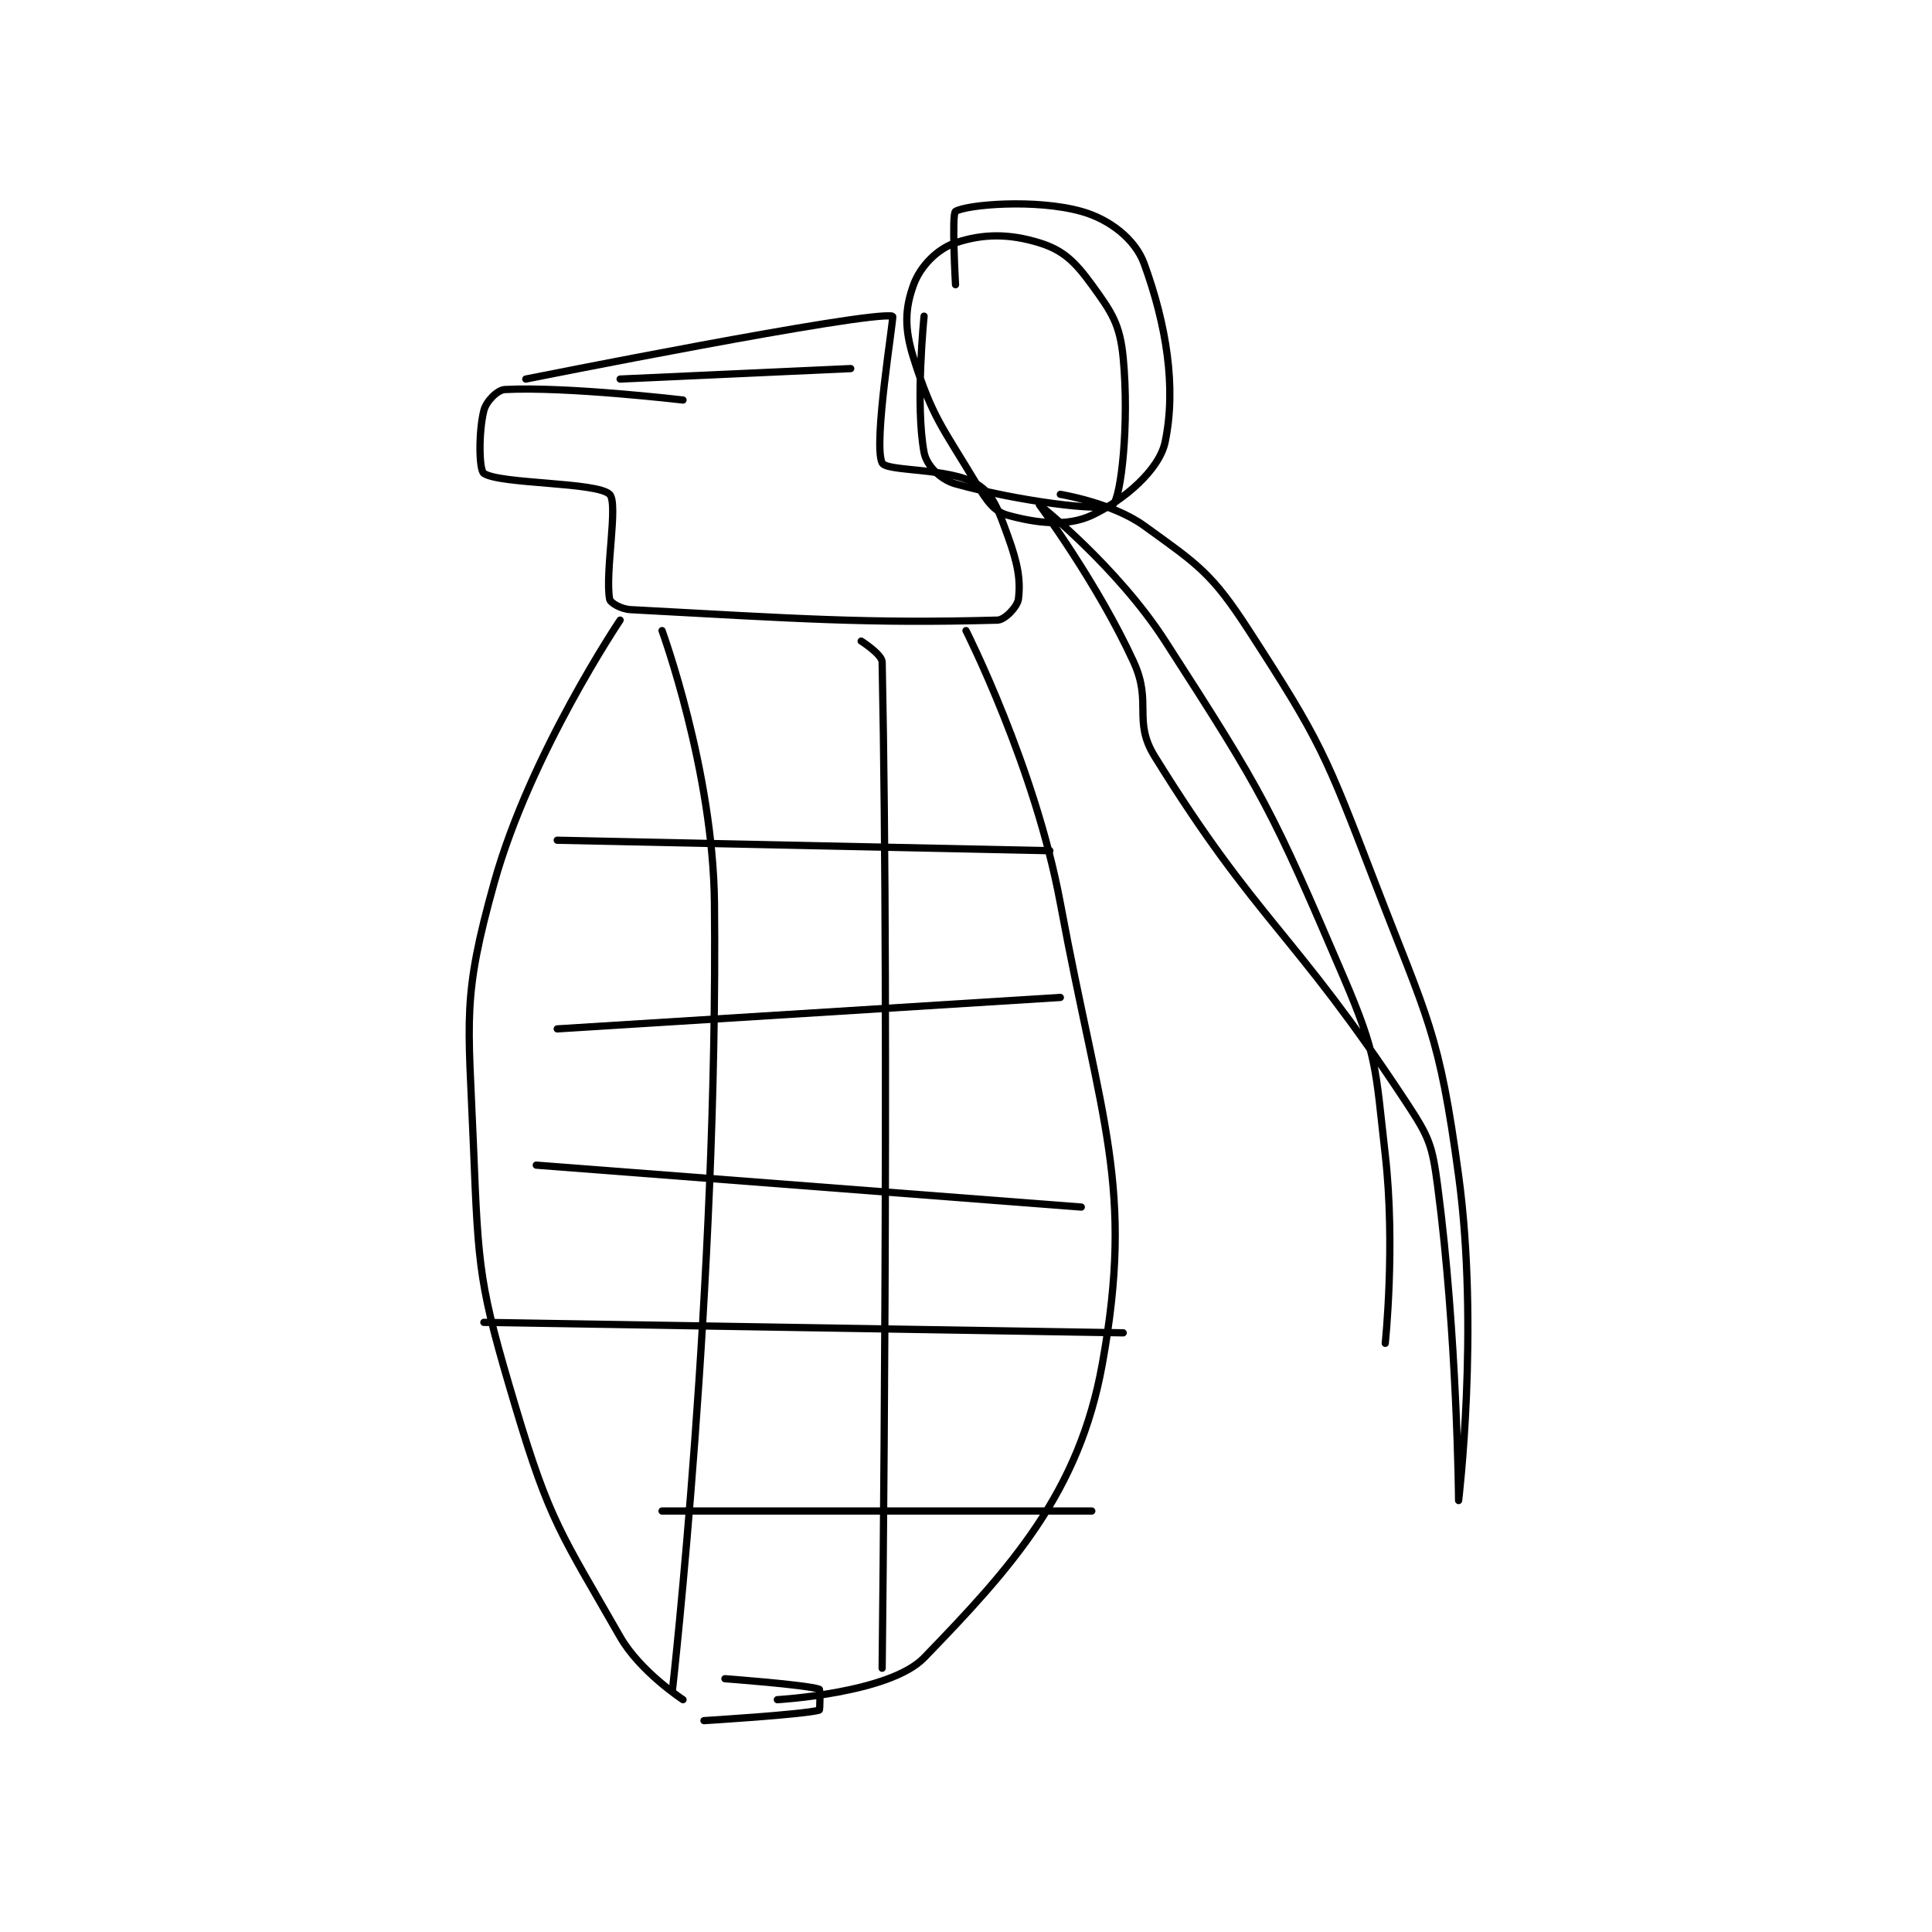 <?xml version="1.0" encoding="utf-8"?>
<!DOCTYPE svg PUBLIC "-//W3C//DTD SVG 1.1//EN" "http://www.w3.org/Graphics/SVG/1.1/DTD/svg11.dtd">
<svg viewBox="0 0 800 800" preserveAspectRatio="xMinYMin meet" xmlns="http://www.w3.org/2000/svg" version="1.1">
<g fill="none" stroke="black" stroke-linecap="round" stroke-linejoin="round" stroke-width="0.691">
<g transform="translate(196.02,87.52) scale(4.34) translate(-128,-163.417)">
<path id="0" d="M148 181.417 C148 181.417 136.852 180.109 131 180.417 C130.273 180.455 129.214 181.56 129 182.417 C128.486 184.474 128.531 188.104 129 188.417 C130.564 189.46 139.814 189.23 141 190.417 C141.847 191.264 140.539 197.882 141 200.417 C141.063 200.762 142.069 201.366 143 201.417 C158.886 202.275 165.573 202.752 178 202.417 C178.73 202.397 179.913 201.109 180 200.417 C180.226 198.609 179.952 197.035 179 194.417 C178.089 191.911 177.573 190.334 176 189.417 C173.298 187.84 167.427 188.272 167 187.417 C166.112 185.641 168.157 173.454 168 173.417 C165.695 172.874 133 179.417 133 179.417 "/>
<path id="1" d="M142 179.417 L164 178.417 "/>
<path id="2" d="M171 173.417 C171 173.417 170.142 181.842 171 186.417 C171.235 187.67 172.568 189.019 174 189.417 C179.812 191.031 188.048 192.131 189 191.417 C189.811 190.809 190.585 183.561 190 177.417 C189.693 174.197 188.933 173.075 187 170.417 C185.392 168.206 184.256 167.111 182 166.417 C179.103 165.525 176.623 165.542 174 166.417 C172.251 167 170.638 168.662 170 170.417 C169.181 172.669 169.098 174.561 170 177.417 C171.79 183.085 172.733 183.972 176 189.417 C177.005 191.092 177.705 192.064 179 192.417 C181.713 193.156 184.607 193.533 187 192.417 C190.071 190.983 193.446 188.075 194 185.417 C195.086 180.205 194.119 174.244 192 168.417 C191.142 166.056 188.681 164.161 186 163.417 C181.646 162.207 175.119 162.764 174 163.417 C173.619 163.639 174 170.417 174 170.417 "/>
<path id="3" d="M184 190.417 C184 190.417 188.952 191.215 192 193.417 C197.163 197.146 198.434 197.906 202 203.417 C208.877 214.045 209.288 215.165 214 227.417 C219.117 240.722 220.137 241.681 222 255.417 C223.985 270.057 222 286.417 222 286.417 C222 286.417 221.875 270.667 220 256.417 C219.48 252.464 219.209 251.771 217 248.417 C206.194 232.007 202.839 231.311 193 215.417 C190.895 212.016 192.783 210.307 191 206.417 C187.561 198.915 182 191.417 182 191.417 C182 191.417 189.434 197.331 194 204.417 C203.461 219.097 204.12 220.363 211 236.417 C214.277 244.064 214.041 245.028 215 253.417 C215.988 262.066 215 271.417 215 271.417 "/>
<path id="4" d="M142 202.417 C142 202.417 133.44 215.132 130 227.417 C126.9 238.489 127.516 240.326 128 252.417 C128.488 264.624 128.544 265.814 132 277.417 C135.296 288.482 136.405 289.625 142 299.417 C143.904 302.748 148 305.417 148 305.417 "/>
<path id="5" d="M175 203.417 C175 203.417 181.588 216.431 184 229.417 C187.899 250.414 191.079 256.361 188 273.417 C185.789 285.661 179.351 292.796 171 301.417 C167.702 304.821 157 305.417 157 305.417 "/>
<path id="6" d="M152 303.417 C152 303.417 159.705 303.985 161 304.417 C161.093 304.447 161.076 306.396 161 306.417 C159.44 306.842 150 307.417 150 307.417 "/>
<path id="7" d="M146 203.417 C146 203.417 150.875 216.774 151 229.417 C151.36 265.798 147 304.417 147 304.417 "/>
<path id="8" d="M165 204.417 C165 204.417 166.985 205.674 167 206.417 C167.713 241.373 167 302.417 167 302.417 "/>
<path id="9" d="M136 223.417 L183 224.417 "/>
<path id="10" d="M136 241.417 L184 238.417 "/>
<path id="11" d="M134 254.417 L186 258.417 "/>
<path id="12" d="M129 269.417 L190 270.417 "/>
<path id="13" d="M146 287.417 L187 287.417 "/>
</g>
</g>
</svg>
